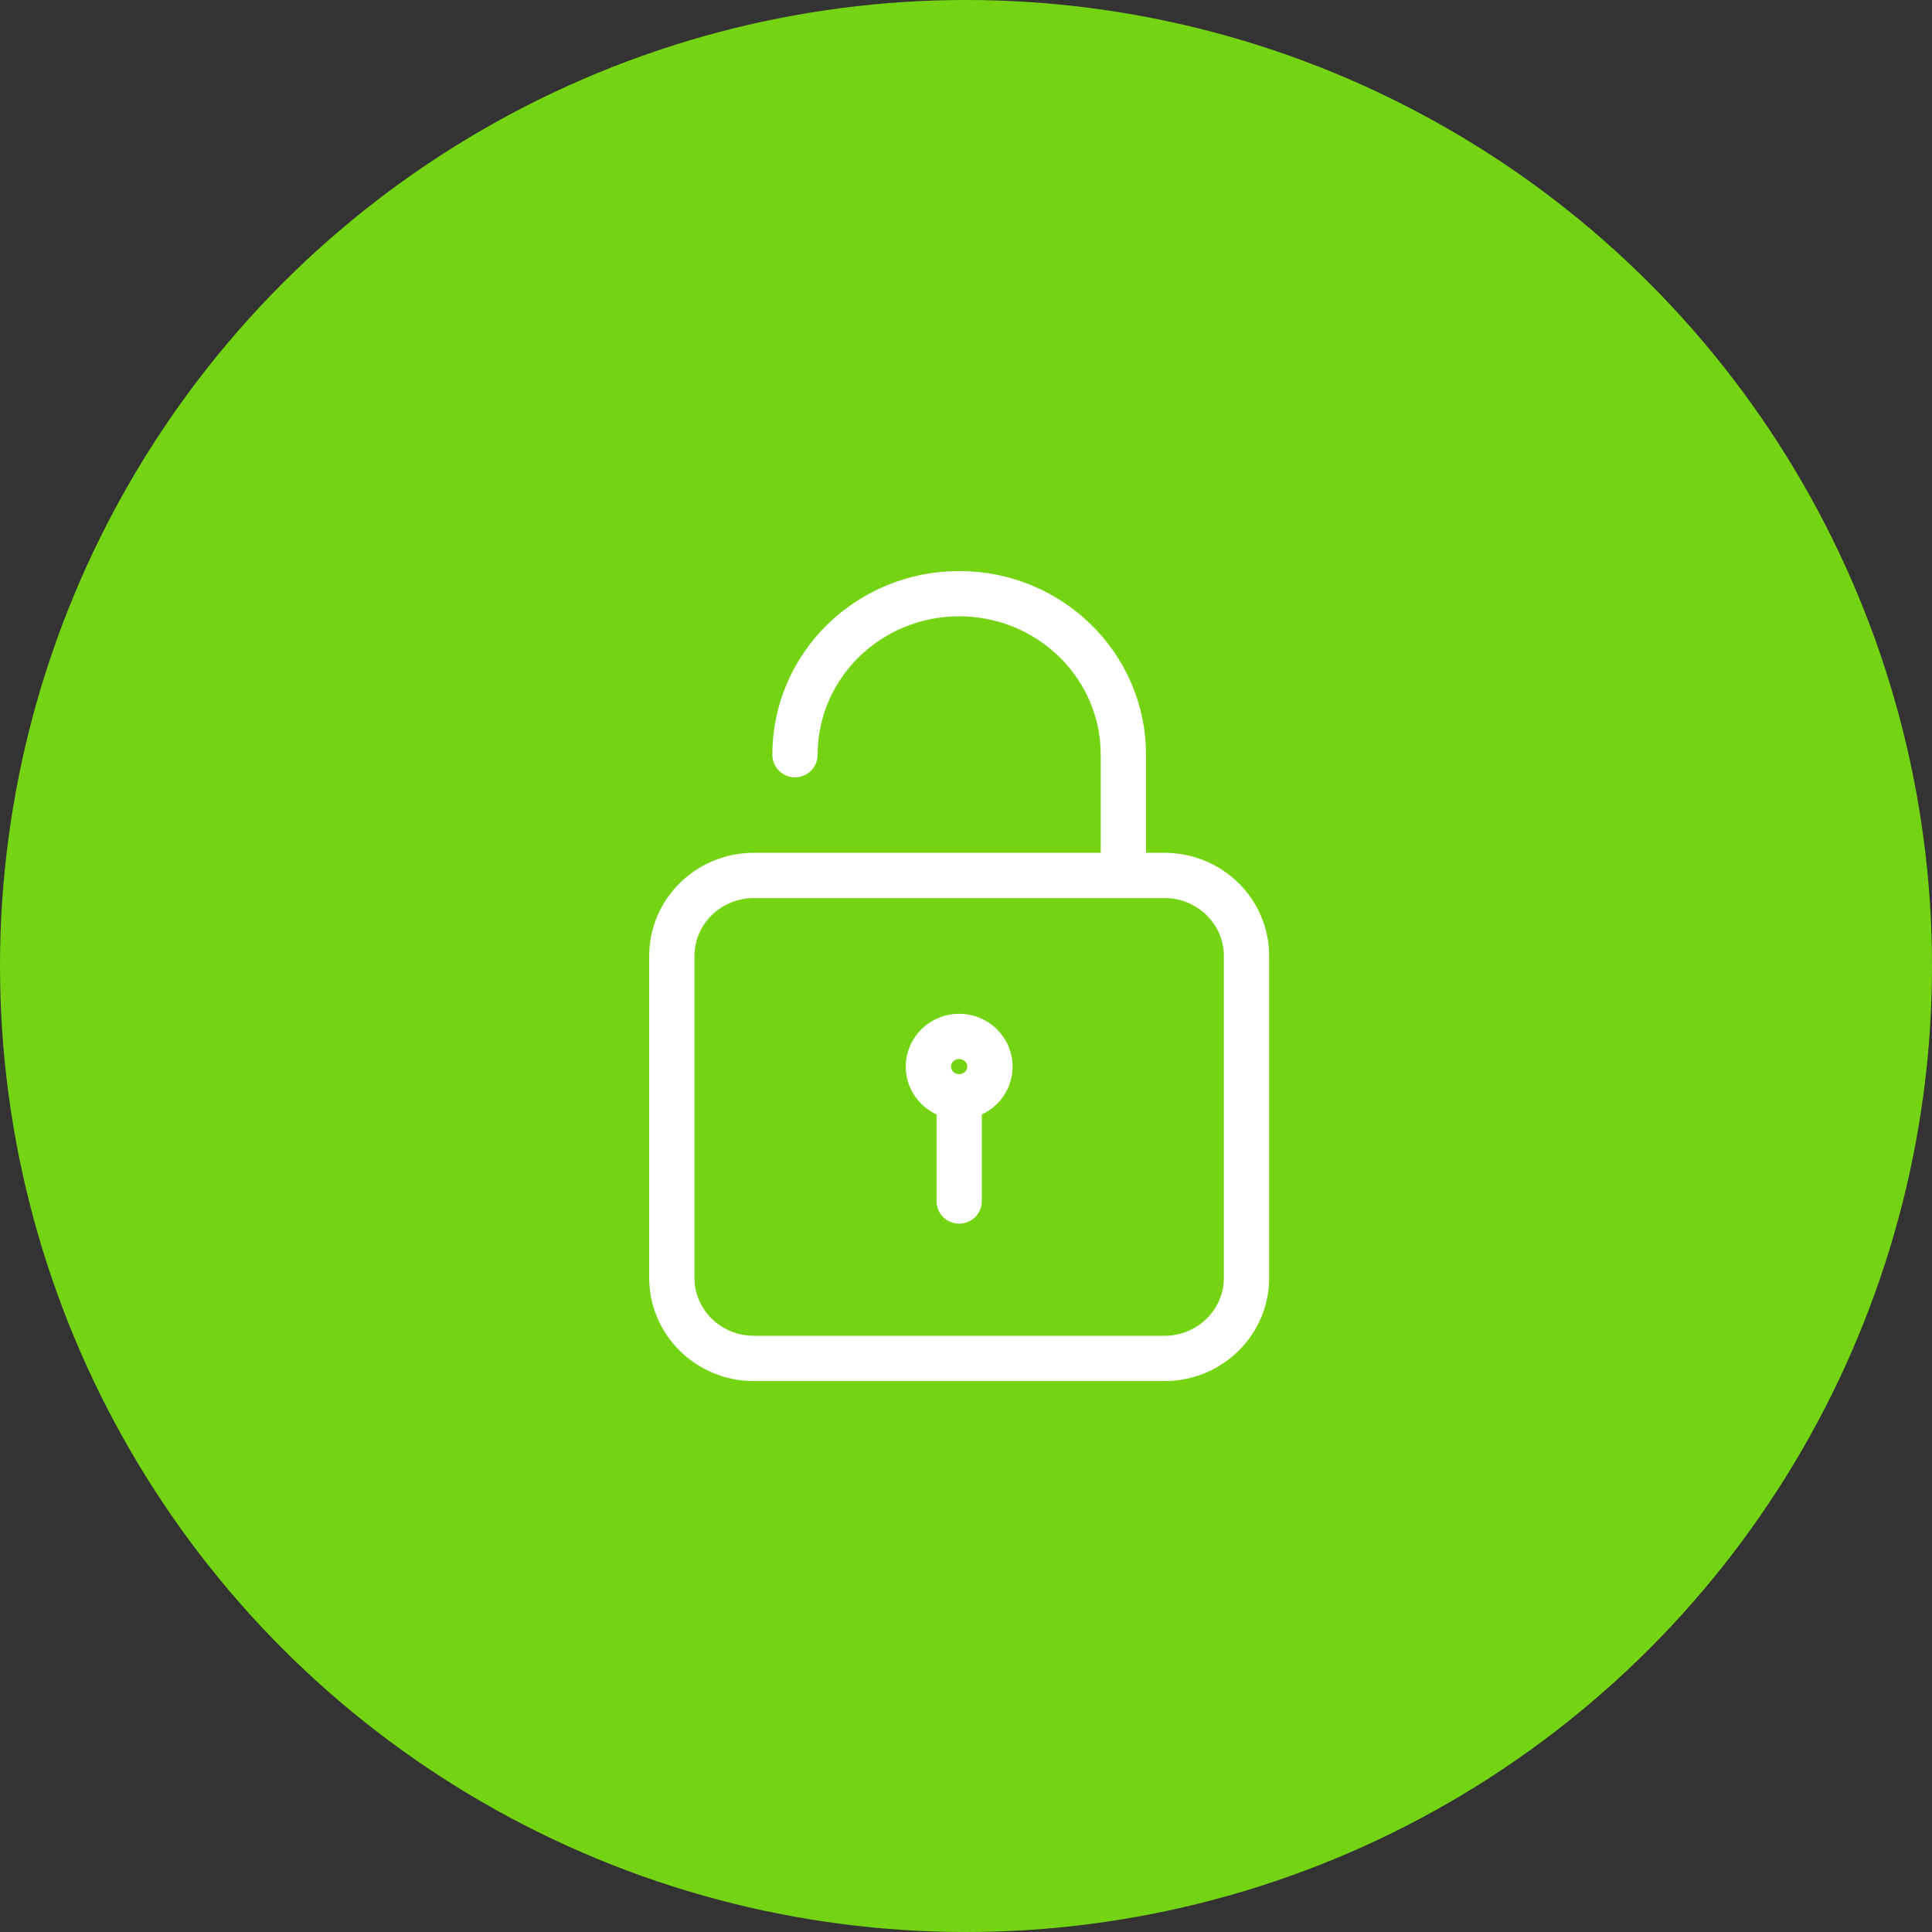 <svg width="64" height="64" viewBox="0 0 64 64" fill="none" xmlns="http://www.w3.org/2000/svg">
<rect x="0" y="0" width="64" height="64" fill="#333333" stroke="none"/>
<circle cx="32" cy="32" r="32" fill="#74D414"/>
<g clip-path="url(#clip0_2416_13412)">
<path fill-rule="evenodd" clip-rule="evenodd" d="M38.572 45H24.975C23.473 45 22.256 43.807 22.256 42.333V31.667C22.256 30.193 23.473 29 24.975 29H38.572C40.075 29 41.292 30.193 41.292 31.667V42.333C41.292 43.807 40.075 45 38.572 45Z" stroke="white" stroke-width="1.5" stroke-linecap="round" stroke-linejoin="round"/>
<path d="M26.335 25C26.335 22.055 28.77 19.666 31.774 19.666C34.778 19.666 37.213 22.055 37.213 25V29" stroke="white" stroke-width="1.5" stroke-linecap="round" stroke-linejoin="round"/>
<path d="M31.774 39.786V36.333" stroke="white" stroke-width="1.5" stroke-linecap="round" stroke-linejoin="round"/>
<path d="M32.495 34.626C32.893 35.016 32.893 35.65 32.495 36.04C32.096 36.431 31.451 36.431 31.053 36.04C30.654 35.65 30.654 35.016 31.053 34.626C31.451 34.235 32.096 34.235 32.495 34.626" stroke="white" stroke-width="1.5" stroke-linecap="round" stroke-linejoin="round"/>
</g>
<defs>
<clipPath id="clip0_2416_13412">
<rect width="24" height="28" fill="white" transform="translate(20 18)"/>
</clipPath>
</defs>
</svg>
